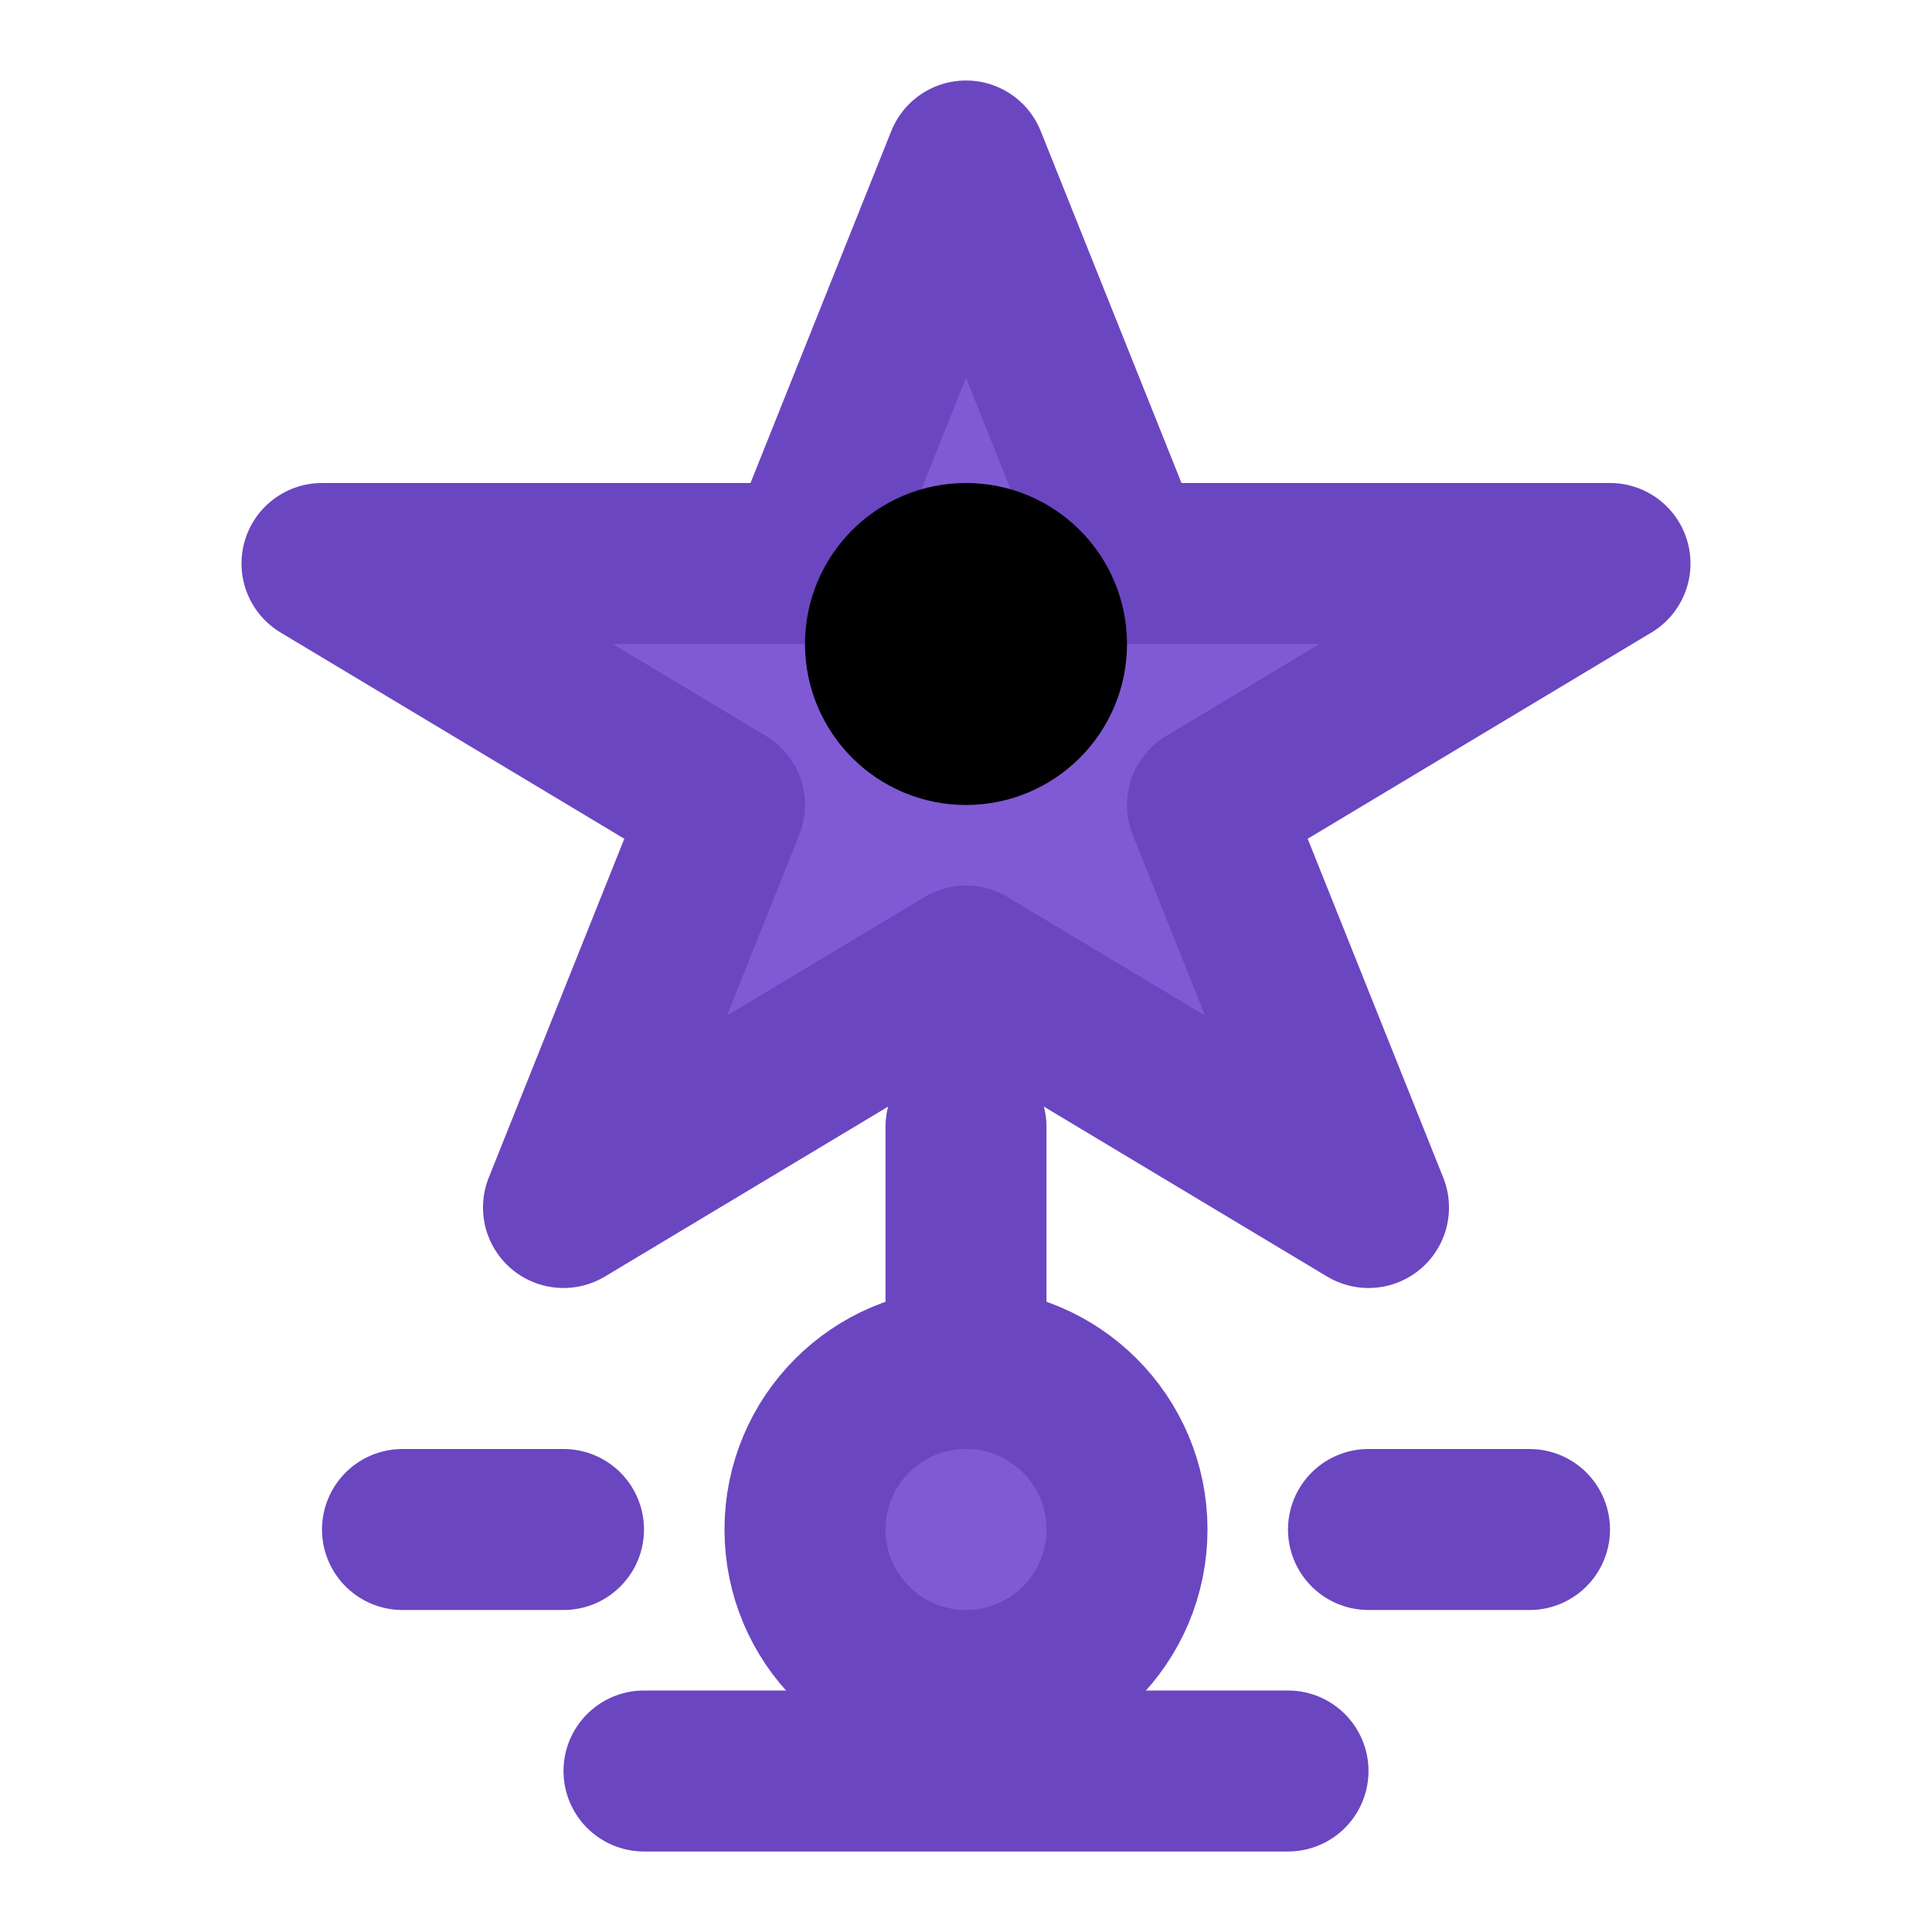 <svg xmlns="http://www.w3.org/2000/svg" viewBox="0 0 24 24" fill="none" stroke="currentColor" stroke-width="2" stroke-linecap="round" stroke-linejoin="round">
  <path d="M12 2L14 7H20L15 10L17 15L12 12L7 15L9 10L4 7H10L12 2Z" fill="#805AD5" stroke="#6B46C1"/>
  <circle cx="12" cy="19" r="2" fill="#805AD5" stroke="#6B46C1"/>
  <path d="M12 14V17" stroke="#6B46C1"/>
  <path d="M7 19H5" stroke="#6B46C1"/>
  <path d="M19 19H17" stroke="#6B46C1"/>
  <path d="M16 22H8" stroke="#6B46C1"/>
  <circle cx="12" cy="8" r="1" fill="#D6BCFA"/>
</svg>
